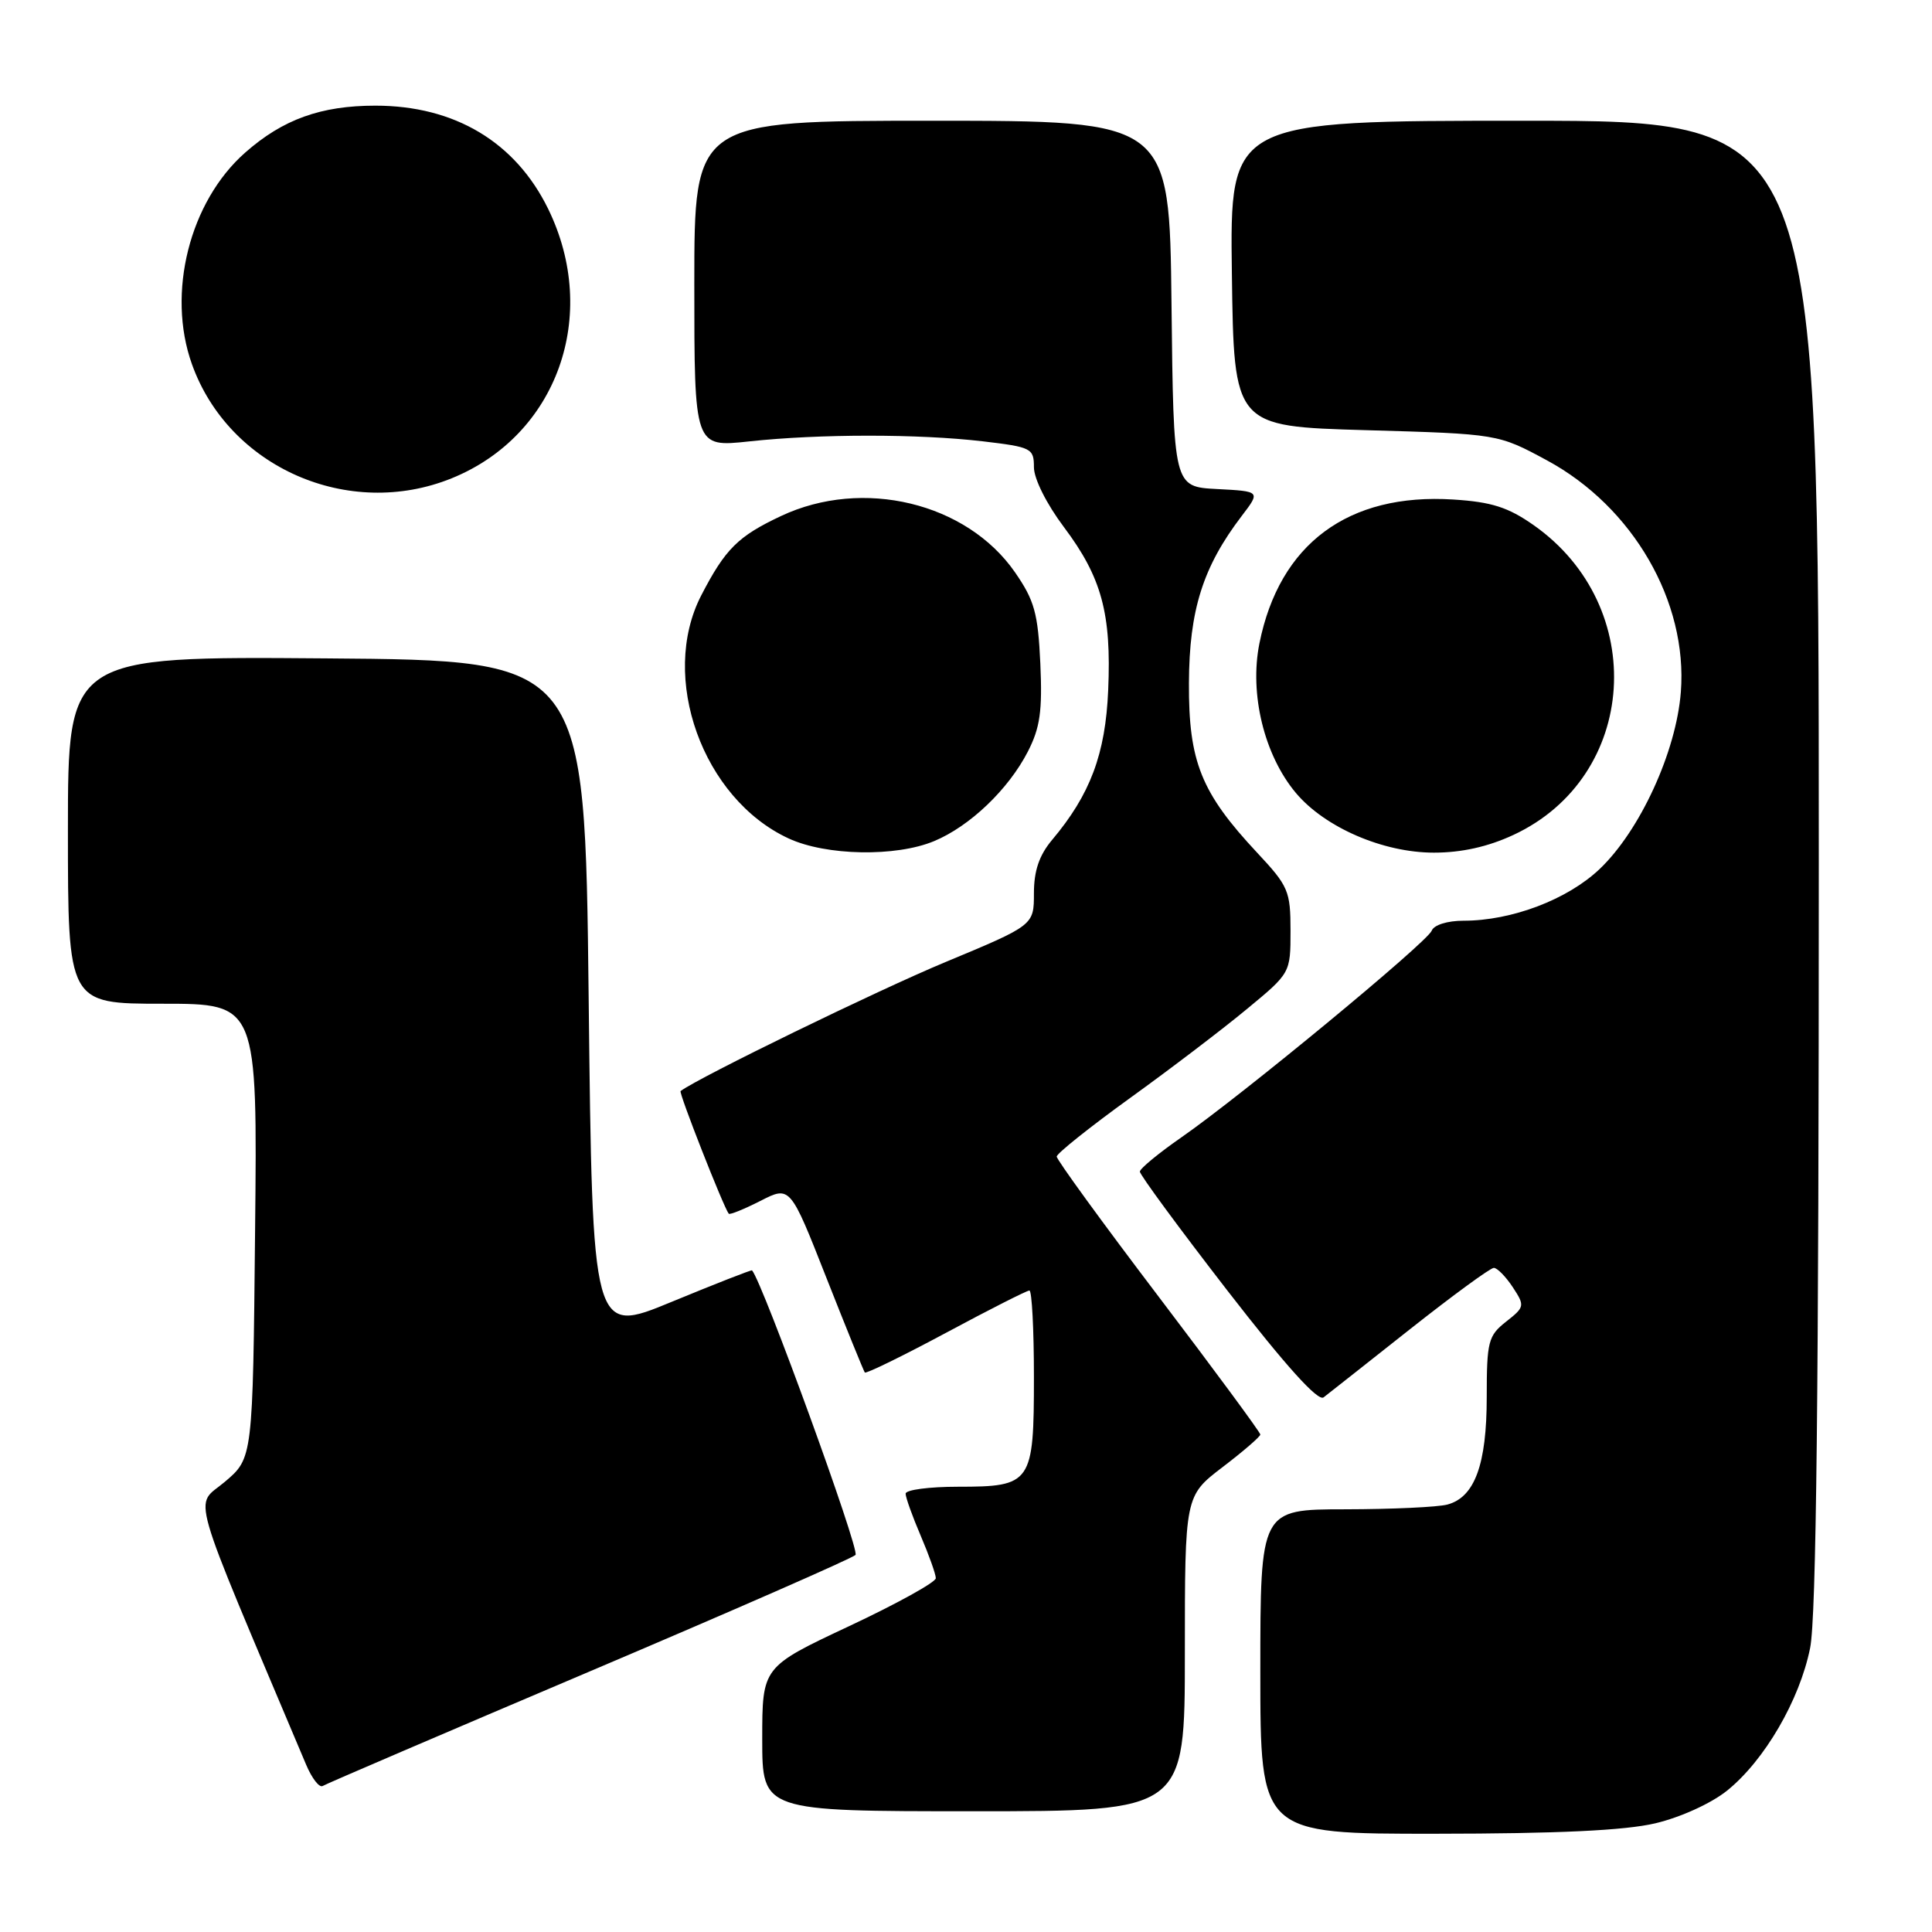 <?xml version="1.0" encoding="UTF-8" standalone="no"?>
<!DOCTYPE svg PUBLIC "-//W3C//DTD SVG 1.1//EN" "http://www.w3.org/Graphics/SVG/1.1/DTD/svg11.dtd" >
<svg xmlns="http://www.w3.org/2000/svg" xmlns:xlink="http://www.w3.org/1999/xlink" version="1.1" viewBox="0 0 256 256">
 <g >
 <path fill="currentColor"
d=" M 219.33 241.60 C 222.67 240.81 226.72 238.97 228.83 237.28 C 233.79 233.30 238.46 225.29 239.85 218.37 C 240.67 214.32 241.00 184.24 241.00 114.33 C 241.00 16.00 241.00 16.00 201.98 16.00 C 162.96 16.00 162.96 16.00 163.23 36.25 C 163.50 56.50 163.50 56.50 181.00 57.00 C 198.50 57.50 198.50 57.50 204.98 61.00 C 216.38 67.16 223.65 79.73 222.72 91.70 C 222.11 99.61 217.31 110.06 211.96 115.15 C 207.71 119.19 200.32 122.00 193.93 122.00 C 191.78 122.00 190.00 122.56 189.71 123.32 C 189.12 124.85 164.49 145.19 156.52 150.72 C 153.53 152.80 151.06 154.83 151.04 155.24 C 151.02 155.65 156.24 162.74 162.63 171.00 C 170.36 180.98 174.64 185.73 175.38 185.16 C 176.00 184.68 181.14 180.63 186.80 176.15 C 192.47 171.67 197.48 168.00 197.94 168.00 C 198.39 168.00 199.52 169.15 200.45 170.56 C 202.07 173.03 202.04 173.18 199.56 175.13 C 197.20 176.99 197.00 177.75 197.00 185.12 C 197.00 194.04 195.41 198.39 191.79 199.36 C 190.53 199.70 184.44 199.98 178.25 199.99 C 167.00 200.00 167.00 200.00 167.00 221.50 C 167.00 243.00 167.00 243.00 190.25 242.98 C 206.39 242.97 215.28 242.55 219.33 241.60 Z  M 157.00 219.11 C 157.00 198.22 157.00 198.22 162.00 194.40 C 164.75 192.30 167.00 190.36 167.00 190.08 C 167.00 189.80 160.93 181.56 153.50 171.78 C 146.07 162.00 140.01 153.66 140.02 153.25 C 140.03 152.84 144.40 149.35 149.73 145.50 C 155.07 141.65 162.03 136.35 165.21 133.71 C 171.00 128.93 171.00 128.93 171.00 123.32 C 171.00 118.07 170.72 117.41 166.59 113.00 C 159.15 105.04 157.49 100.93 157.54 90.50 C 157.58 80.84 159.39 75.11 164.54 68.36 C 167.03 65.10 167.03 65.10 161.26 64.80 C 155.50 64.50 155.50 64.50 155.23 40.25 C 154.96 16.00 154.96 16.00 123.48 16.00 C 92.00 16.00 92.00 16.00 92.00 37.63 C 92.00 59.27 92.00 59.27 99.25 58.49 C 108.61 57.48 121.71 57.48 130.25 58.48 C 136.68 59.24 137.00 59.40 137.00 61.91 C 137.00 63.44 138.68 66.79 140.98 69.85 C 145.98 76.51 147.28 81.29 146.84 91.46 C 146.48 99.91 144.47 105.28 139.40 111.30 C 137.70 113.33 137.00 115.38 137.00 118.37 C 137.00 122.60 137.00 122.60 125.25 127.49 C 116.33 131.20 92.71 142.70 90.18 144.57 C 89.91 144.77 95.85 159.90 96.56 160.82 C 96.69 161.00 98.58 160.23 100.75 159.13 C 104.70 157.11 104.70 157.11 109.50 169.31 C 112.14 176.01 114.44 181.66 114.59 181.86 C 114.75 182.06 119.59 179.69 125.34 176.61 C 131.09 173.52 136.07 171.00 136.40 171.00 C 136.73 171.00 137.00 176.14 137.00 182.43 C 137.00 196.56 136.70 197.00 126.93 197.00 C 123.12 197.00 120.00 197.41 120.00 197.92 C 120.00 198.42 120.90 200.93 122.00 203.50 C 123.10 206.07 124.00 208.60 124.00 209.12 C 124.00 209.65 118.83 212.51 112.50 215.48 C 101.00 220.88 101.00 220.88 101.00 230.44 C 101.00 240.00 101.00 240.00 129.00 240.00 C 157.00 240.00 157.00 240.00 157.00 219.11 Z  M 78.03 221.52 C 96.99 213.47 112.89 206.50 113.36 206.04 C 113.97 205.43 101.06 169.94 99.65 168.33 C 99.57 168.24 94.77 170.12 89.00 172.50 C 78.50 176.84 78.50 176.84 78.00 132.17 C 77.50 87.50 77.50 87.50 43.25 87.24 C 9.00 86.97 9.00 86.97 9.00 109.99 C 9.00 133.00 9.00 133.00 21.55 133.00 C 34.11 133.00 34.11 133.00 33.80 163.10 C 33.50 193.21 33.50 193.21 29.79 196.35 C 25.73 199.80 24.71 196.26 40.56 233.82 C 41.33 235.65 42.32 236.92 42.76 236.65 C 43.20 236.37 59.08 229.57 78.03 221.52 Z  M 123.78 111.45 C 128.51 109.48 133.61 104.61 136.19 99.60 C 137.82 96.43 138.13 94.22 137.85 87.93 C 137.54 81.24 137.07 79.56 134.49 75.83 C 128.09 66.60 114.33 63.28 103.50 68.37 C 97.80 71.05 96.11 72.72 92.92 78.89 C 87.32 89.73 93.10 105.83 104.50 111.10 C 109.46 113.40 118.71 113.57 123.78 111.45 Z  M 200.54 110.63 C 217.07 102.94 218.54 80.35 203.21 69.58 C 199.83 67.21 197.64 66.51 192.58 66.19 C 178.65 65.30 169.53 72.06 166.88 85.25 C 165.53 91.95 167.52 100.08 171.72 105.08 C 175.57 109.65 183.27 112.98 190.00 112.98 C 193.67 112.98 197.17 112.20 200.54 110.63 Z  M 59.84 63.38 C 73.82 57.72 79.53 41.78 72.63 27.67 C 68.29 18.81 60.24 14.00 49.74 14.00 C 42.53 14.00 37.49 15.81 32.50 20.21 C 25.12 26.70 22.06 38.83 25.43 48.25 C 30.31 61.93 46.18 68.91 59.84 63.38 Z "/>
</g>
</svg>